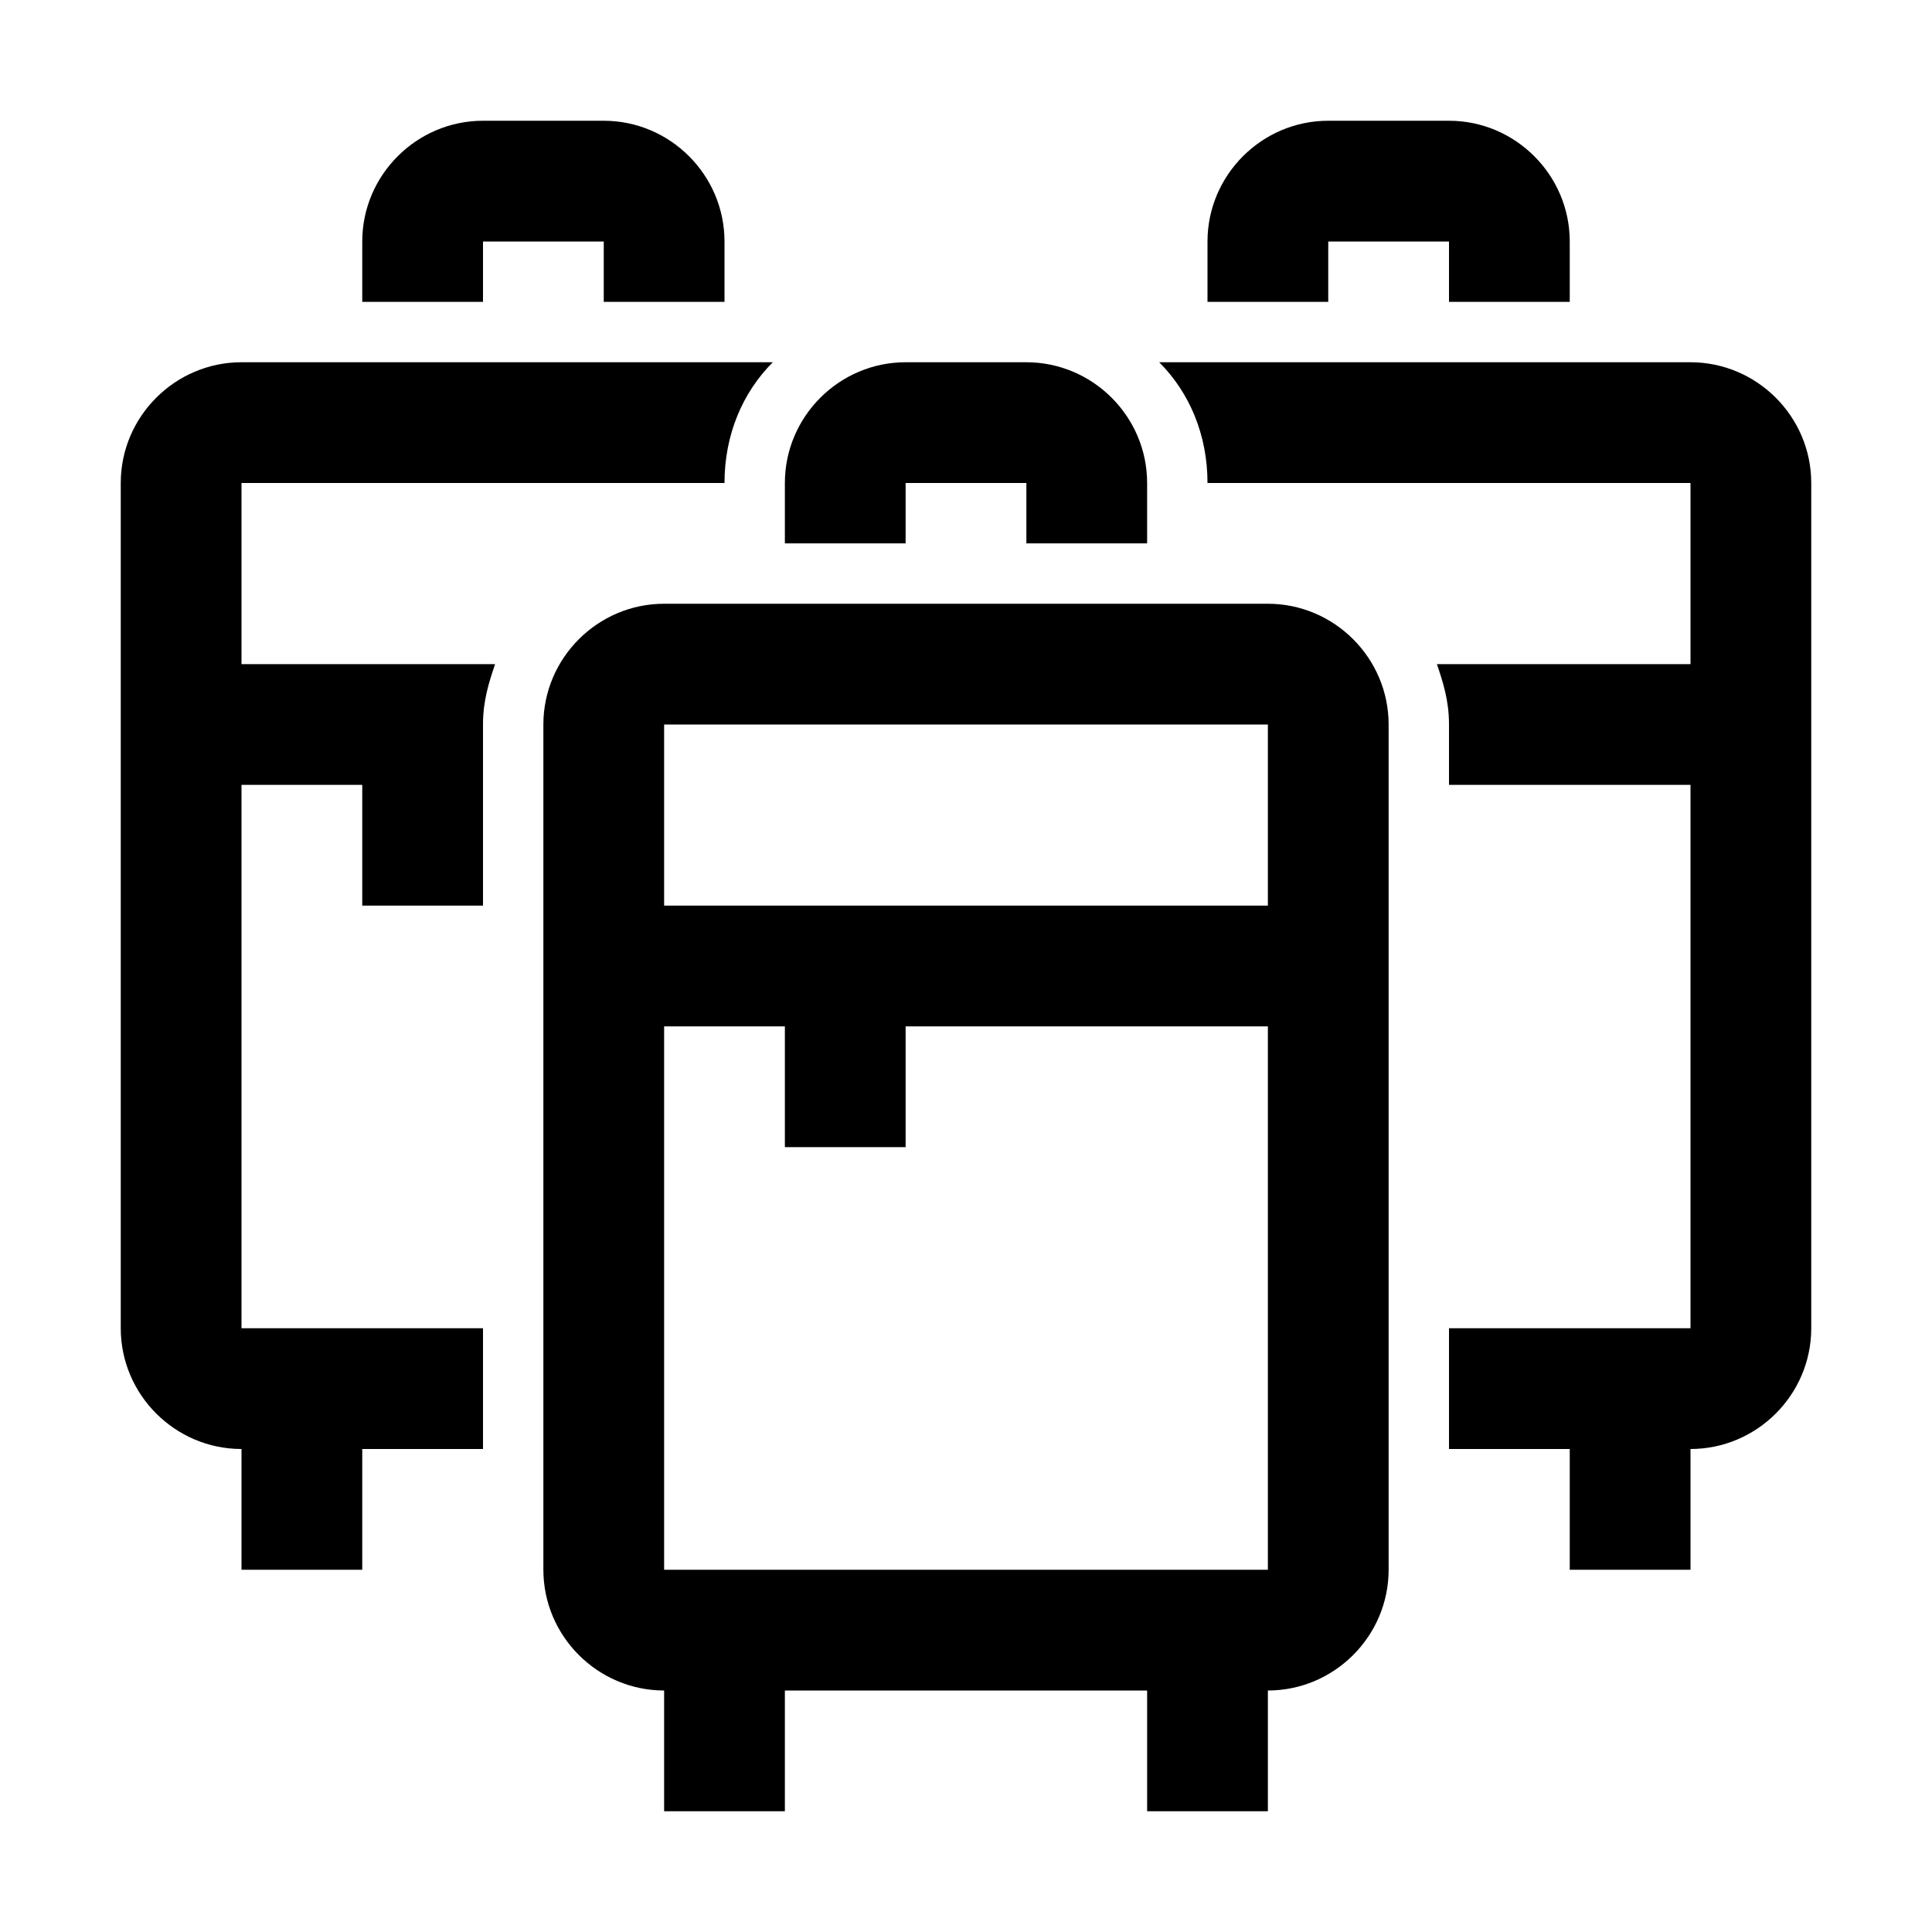 <?xml version="1.0" encoding="utf-8"?>
<!-- Generator: Adobe Illustrator 25.4.1, SVG Export Plug-In . SVG Version: 6.00 Build 0)  -->
<svg version="1.1" id="Layer_1" xmlns="http://www.w3.org/2000/svg" xmlns:xlink="http://www.w3.org/1999/xlink" x="0px" y="0px"
	 width="32px" height="32px" viewBox="0 0 32 32" style="enable-background:new 0 0 32 32;" xml:space="preserve">
<style type="text/css">
	.st0{fill:#FFFFFF;}
	.st1{fill:none;stroke:#999999;stroke-width:2.000000e-02;stroke-miterlimit:10;}
	.st2{fill:none;stroke:#FF00FF;stroke-width:4.000000e-02;stroke-miterlimit:10;}
	.st3{fill:none;stroke:#FF00FF;stroke-width:0.1;stroke-miterlimit:10;}
	.st4{opacity:0.3;fill:none;stroke:#000000;stroke-width:2;stroke-miterlimit:10;}
	.st5{opacity:0.3;}
	.st6{fill:#ED1C24;}
	.st7{fill:#39B54A;}
	.st8{fill:none;}
</style>
<g>
	<path d="M22,5h-2V4c0-1.1,0.9-2,2-2h2c1.1,0,2,0.9,2,2v1h-2V4h-2V5z M8,4h2v1h2V4c0-1.1-0.9-2-2-2H8C6.9,2,6,2.9,6,4v1h2V4z M4,8h8
		c0-0.8,0.3-1.5,0.8-2H4C2.9,6,2,6.9,2,8v4v1v9c0,1.1,0.9,2,2,2v2h2v-2h2v-2H4v-9h2v2h2v-2v-1c0-0.4,0.1-0.7,0.2-1H4V8z M28,6h-8.8
		C19.7,6.5,20,7.2,20,8h8v3h-4.2c0.1,0.3,0.2,0.6,0.2,1v1h4v9h-4v2h2v2h2v-2c1.1,0,2-0.9,2-2v-9v-1V8C30,6.9,29.1,6,28,6z M23,12v4
		v1v9c0,1.1-0.9,2-2,2v2h-2v-2h-6v2h-2v-2c-1.1,0-2-0.9-2-2v-9v-1v-4c0-1.1,0.9-2,2-2h10C22.1,10,23,10.9,23,12z M21,17h-6v2h-2v-2
		h-2v9h10V17z M21,12H11v3h10V12z M15,8h2v1h2V8c0-1.1-0.9-2-2-2h-2c-1.1,0-2,0.9-2,2v1h2V8z"/>
	<rect class="st8" width="32" height="32"/>
</g>
</svg>
